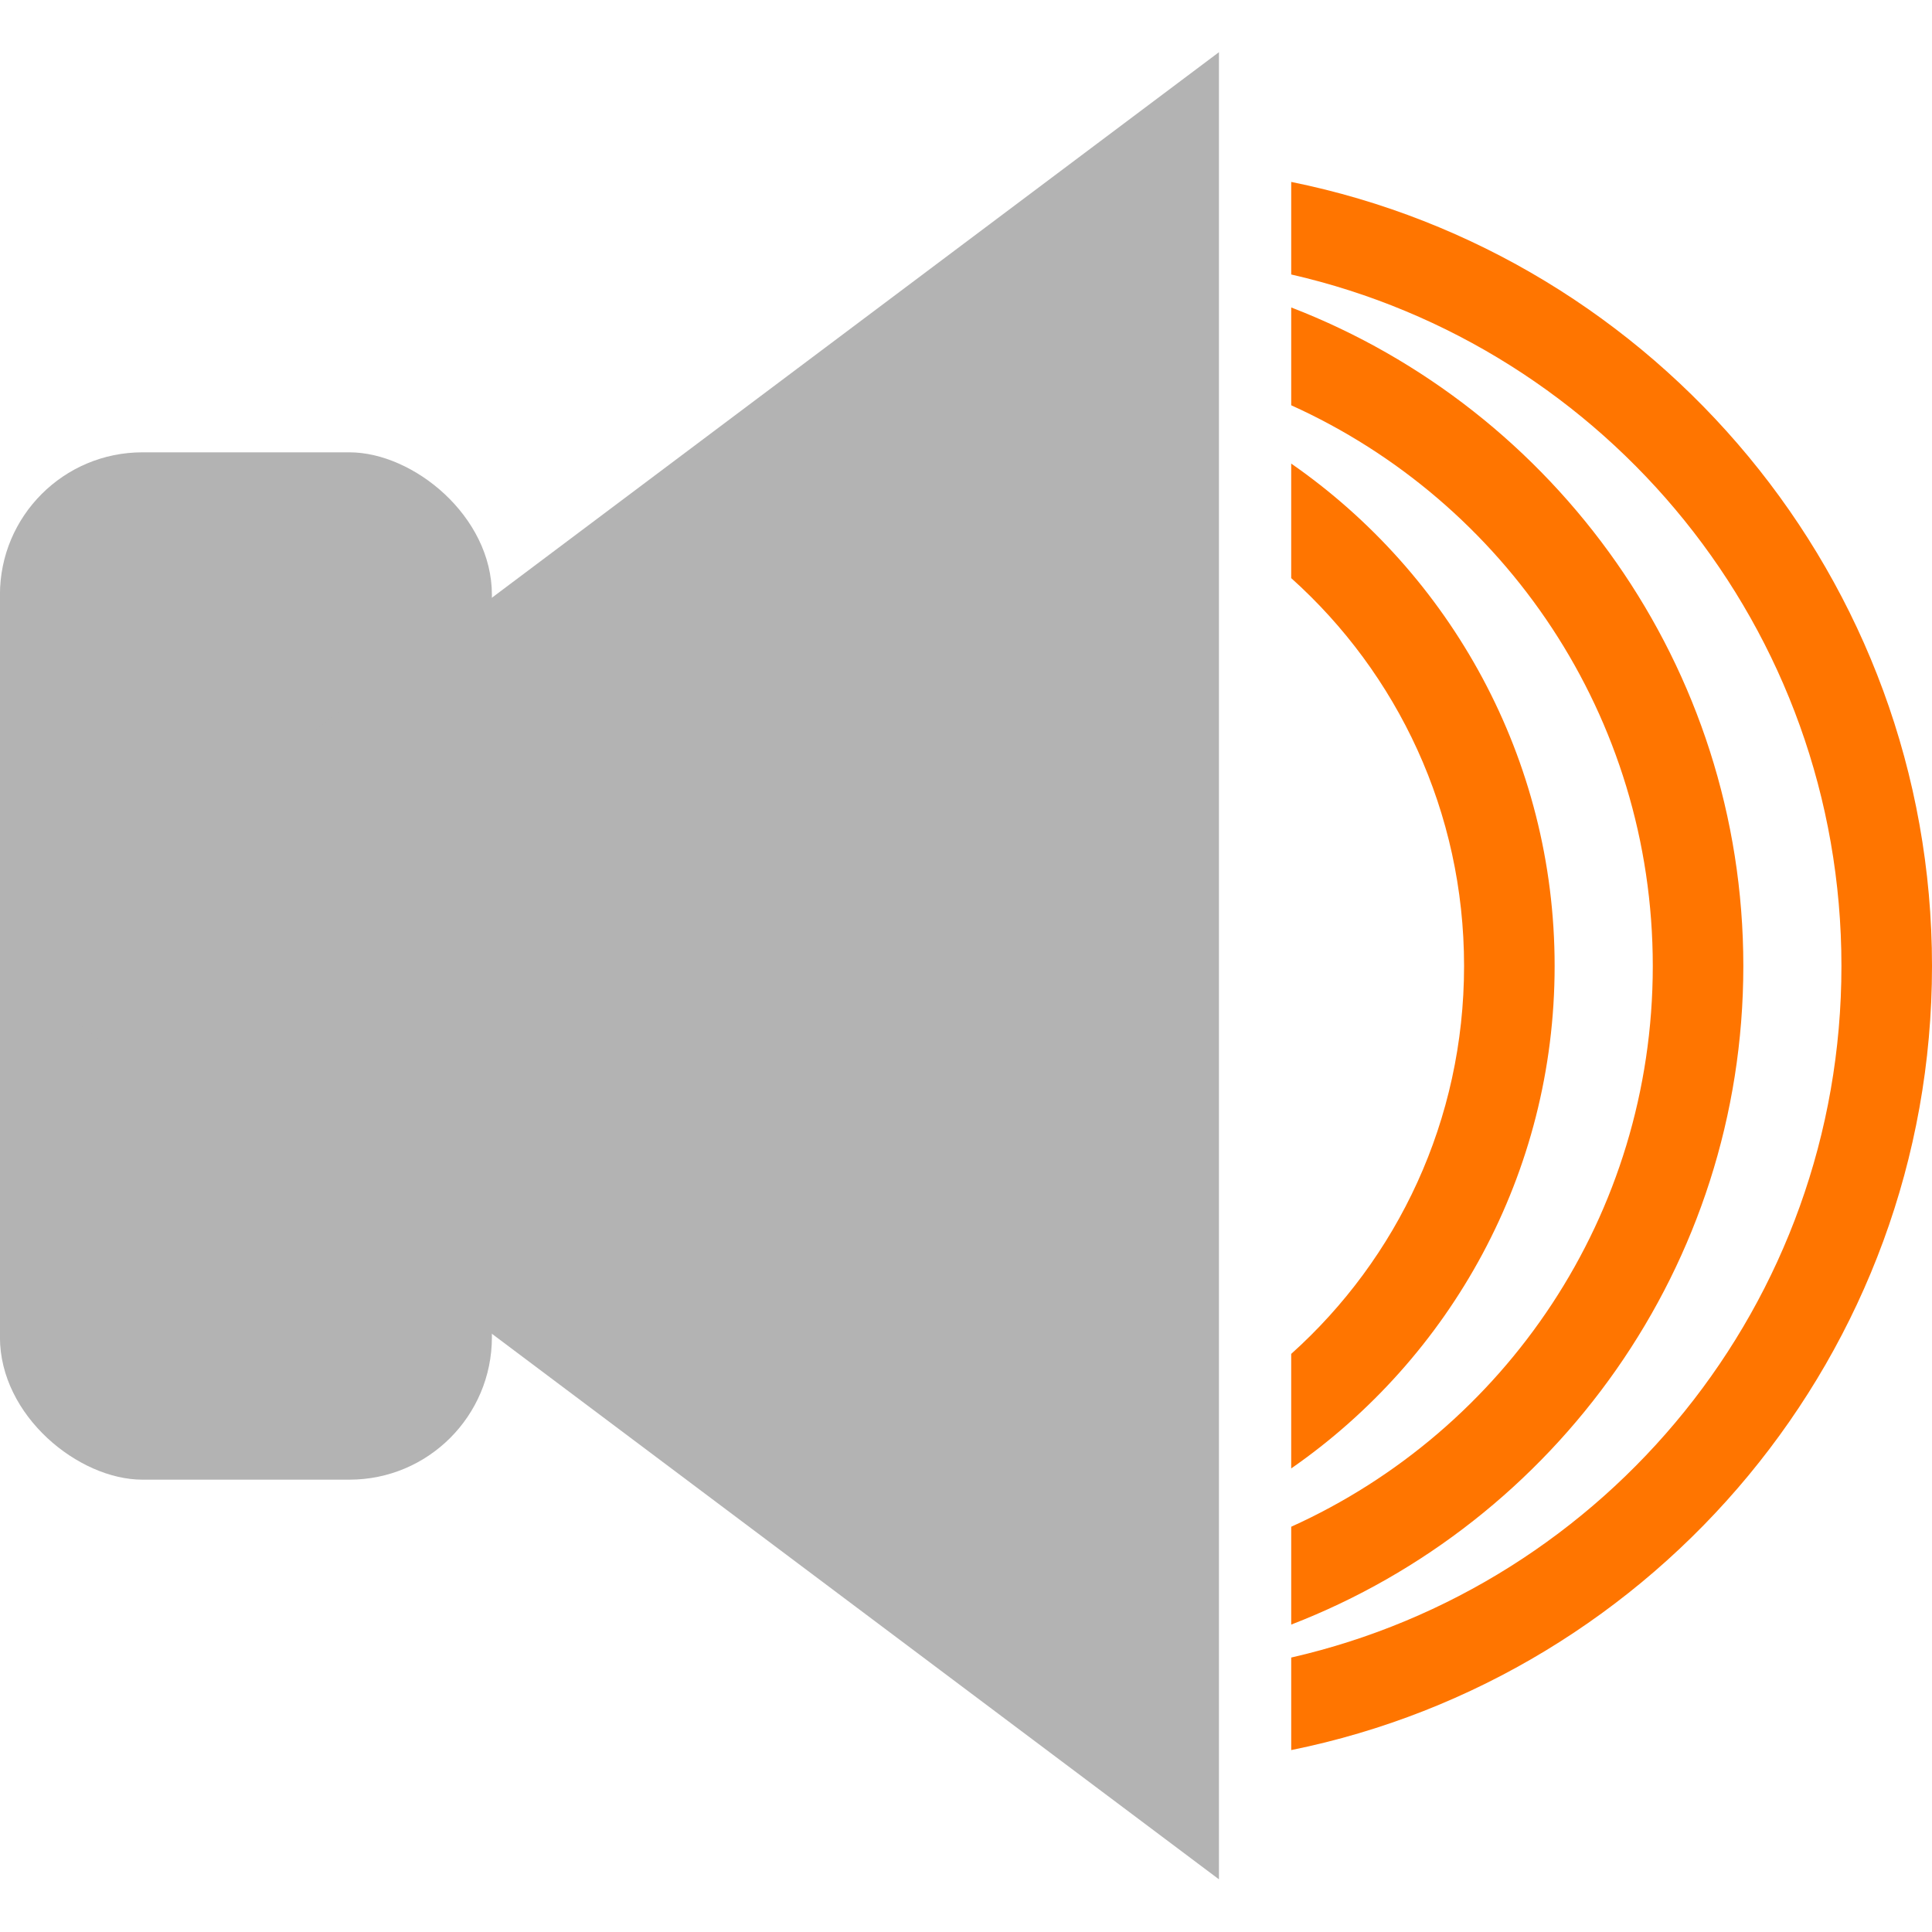 <?xml version="1.0" encoding="UTF-8" standalone="no"?>
<!-- Created with Inkscape (http://www.inkscape.org/) -->

<svg
   width="512"
   height="512"
   viewBox="0 0 135.467 135.467"
   version="1.1"
   id="svg5"
   inkscape:version="1.4.2 (ebf0e940d0, 2025-05-08)"
   sodipodi:docname="audio-speaker-left-side-testing.svg"
   xmlns:inkscape="http://www.inkscape.org/namespaces/inkscape"
   xmlns:sodipodi="http://sodipodi.sourceforge.net/DTD/sodipodi-0.dtd"
   xmlns="http://www.w3.org/2000/svg"
   xmlns:svg="http://www.w3.org/2000/svg">
  <sodipodi:namedview
     id="namedview7"
     pagecolor="#242424"
     bordercolor="#666666"
     borderopacity="1"
     inkscape:showpageshadow="0"
     inkscape:pageopacity="0"
     inkscape:pagecheckerboard="1"
     inkscape:deskcolor="#000000"
     inkscape:document-units="px"
     showgrid="false"
     inkscape:zoom="1.3037281"
     inkscape:cx="370.85954"
     inkscape:cy="225.89066"
     inkscape:window-width="3256"
     inkscape:window-height="1080"
     inkscape:window-x="1864"
     inkscape:window-y="0"
     inkscape:window-maximized="0"
     inkscape:current-layer="layer1" />
  <defs
     id="defs2" />
  <g
     inkscape:label="Layer 1"
     inkscape:groupmode="layer"
     id="layer1">
    <g
       id="g1"
       transform="rotate(-45,65.483,72.04)">
      <rect
         style="fill:#b3b3b3;stroke-width:0.265;stroke-linecap:round;stroke-linejoin:round;stroke-miterlimit:12;paint-order:markers stroke fill"
         id="rect1"
         width="72.045"
         height="34.5"
         x="-36.352"
         y="-66.261"
         ry="9.987"
         transform="matrix(0.707,-0.707,-0.707,-0.707,0,0)" />
      <path
         sodipodi:type="star"
         style="fill:#b3b3b3;stroke-width:0.187;stroke-linecap:round;stroke-linejoin:round;stroke-miterlimit:12;paint-order:markers stroke fill"
         id="path1"
         inkscape:flatsided="true"
         sodipodi:sides="3"
         sodipodi:cx="72.450882"
         sodipodi:cy="65.753738"
         sodipodi:r1="45.678551"
         sodipodi:r2="22.839275"
         sodipodi:arg1="-1.5707963"
         sodipodi:arg2="-0.52359878"
         inkscape:rounded="0"
         inkscape:randomized="0"
         d="m 72.451,20.075 39.559,68.518 -79.118,-2e-6 z"
         inkscape:transform-center-y="14.227036"
         transform="matrix(1.145,-1.145,0.881,0.881,-78.334,88.021)" />
    </g>
    <path
       id="path2"
       style="baseline-shift:baseline;display:inline;overflow:visible;vector-effect:none;fill:#ff7500;stroke-linecap:round;stroke-linejoin:round;stroke-miterlimit:12;paint-order:markers stroke fill;enable-background:accumulate;stop-color:#000000"
       d="m 135.467,67.733 c 1e-5,27.12 -19.322,49.792 -44.93,54.978 l 5e-6,-6.488 C 112.656,111.168 129.117,91.403 129.117,67.733 129.117,44.063 112.656,24.3 90.537,19.246 l 10e-7,-6.49 C 116.144,17.942 135.467,40.613 135.467,67.733 Z m -13.229,-7e-6 c -1e-5,21.025 -13.173,39.024 -31.701,46.179 l 4e-6,-6.861 c 14.964,-6.76 25.352,-21.803 25.352,-39.317 0,-17.515 -10.388,-32.558 -25.352,-39.317 l 6e-6,-6.859 c 18.528,7.154 31.701,25.152 31.701,46.177 z m -13.231,3e-6 c 1e-5,14.58 -7.316,27.483 -18.471,35.23 l 7e-6,-8.031 c 7.446,-6.679 12.121,-16.381 12.121,-27.199 0,-10.818 -4.676,-20.519 -12.121,-27.197 l -5e-6,-8.031 C 101.691,40.251 109.007,53.153 109.007,67.733 Z" />
    <g
       id="g6"
       style="display:none"
       sodipodi:insensitive="true">
      <circle
         style="opacity:1;fill:none;stroke:#ff7500;stroke-width:6.35;stroke-linecap:round;stroke-linejoin:round;stroke-miterlimit:12;stroke-dasharray:none;stroke-opacity:1;paint-order:markers stroke fill"
         id="circle4"
         cx="68.392"
         cy="56.621"
         r="52.917" />
      <circle
         style="opacity:1;fill:none;stroke:#ff7500;stroke-width:6.35;stroke-linecap:round;stroke-linejoin:round;stroke-miterlimit:12;stroke-dasharray:none;stroke-opacity:1;paint-order:markers stroke fill"
         id="circle5"
         cx="68.392"
         cy="63.235"
         r="46.302" />
      <circle
         style="opacity:1;fill:none;stroke:#ff7500;stroke-width:6.35;stroke-linecap:round;stroke-linejoin:round;stroke-miterlimit:12;stroke-dasharray:none;stroke-opacity:1;paint-order:markers stroke fill"
         id="circle6"
         cx="68.392"
         cy="69.85"
         r="39.688" />
    </g>
  </g>
</svg>
